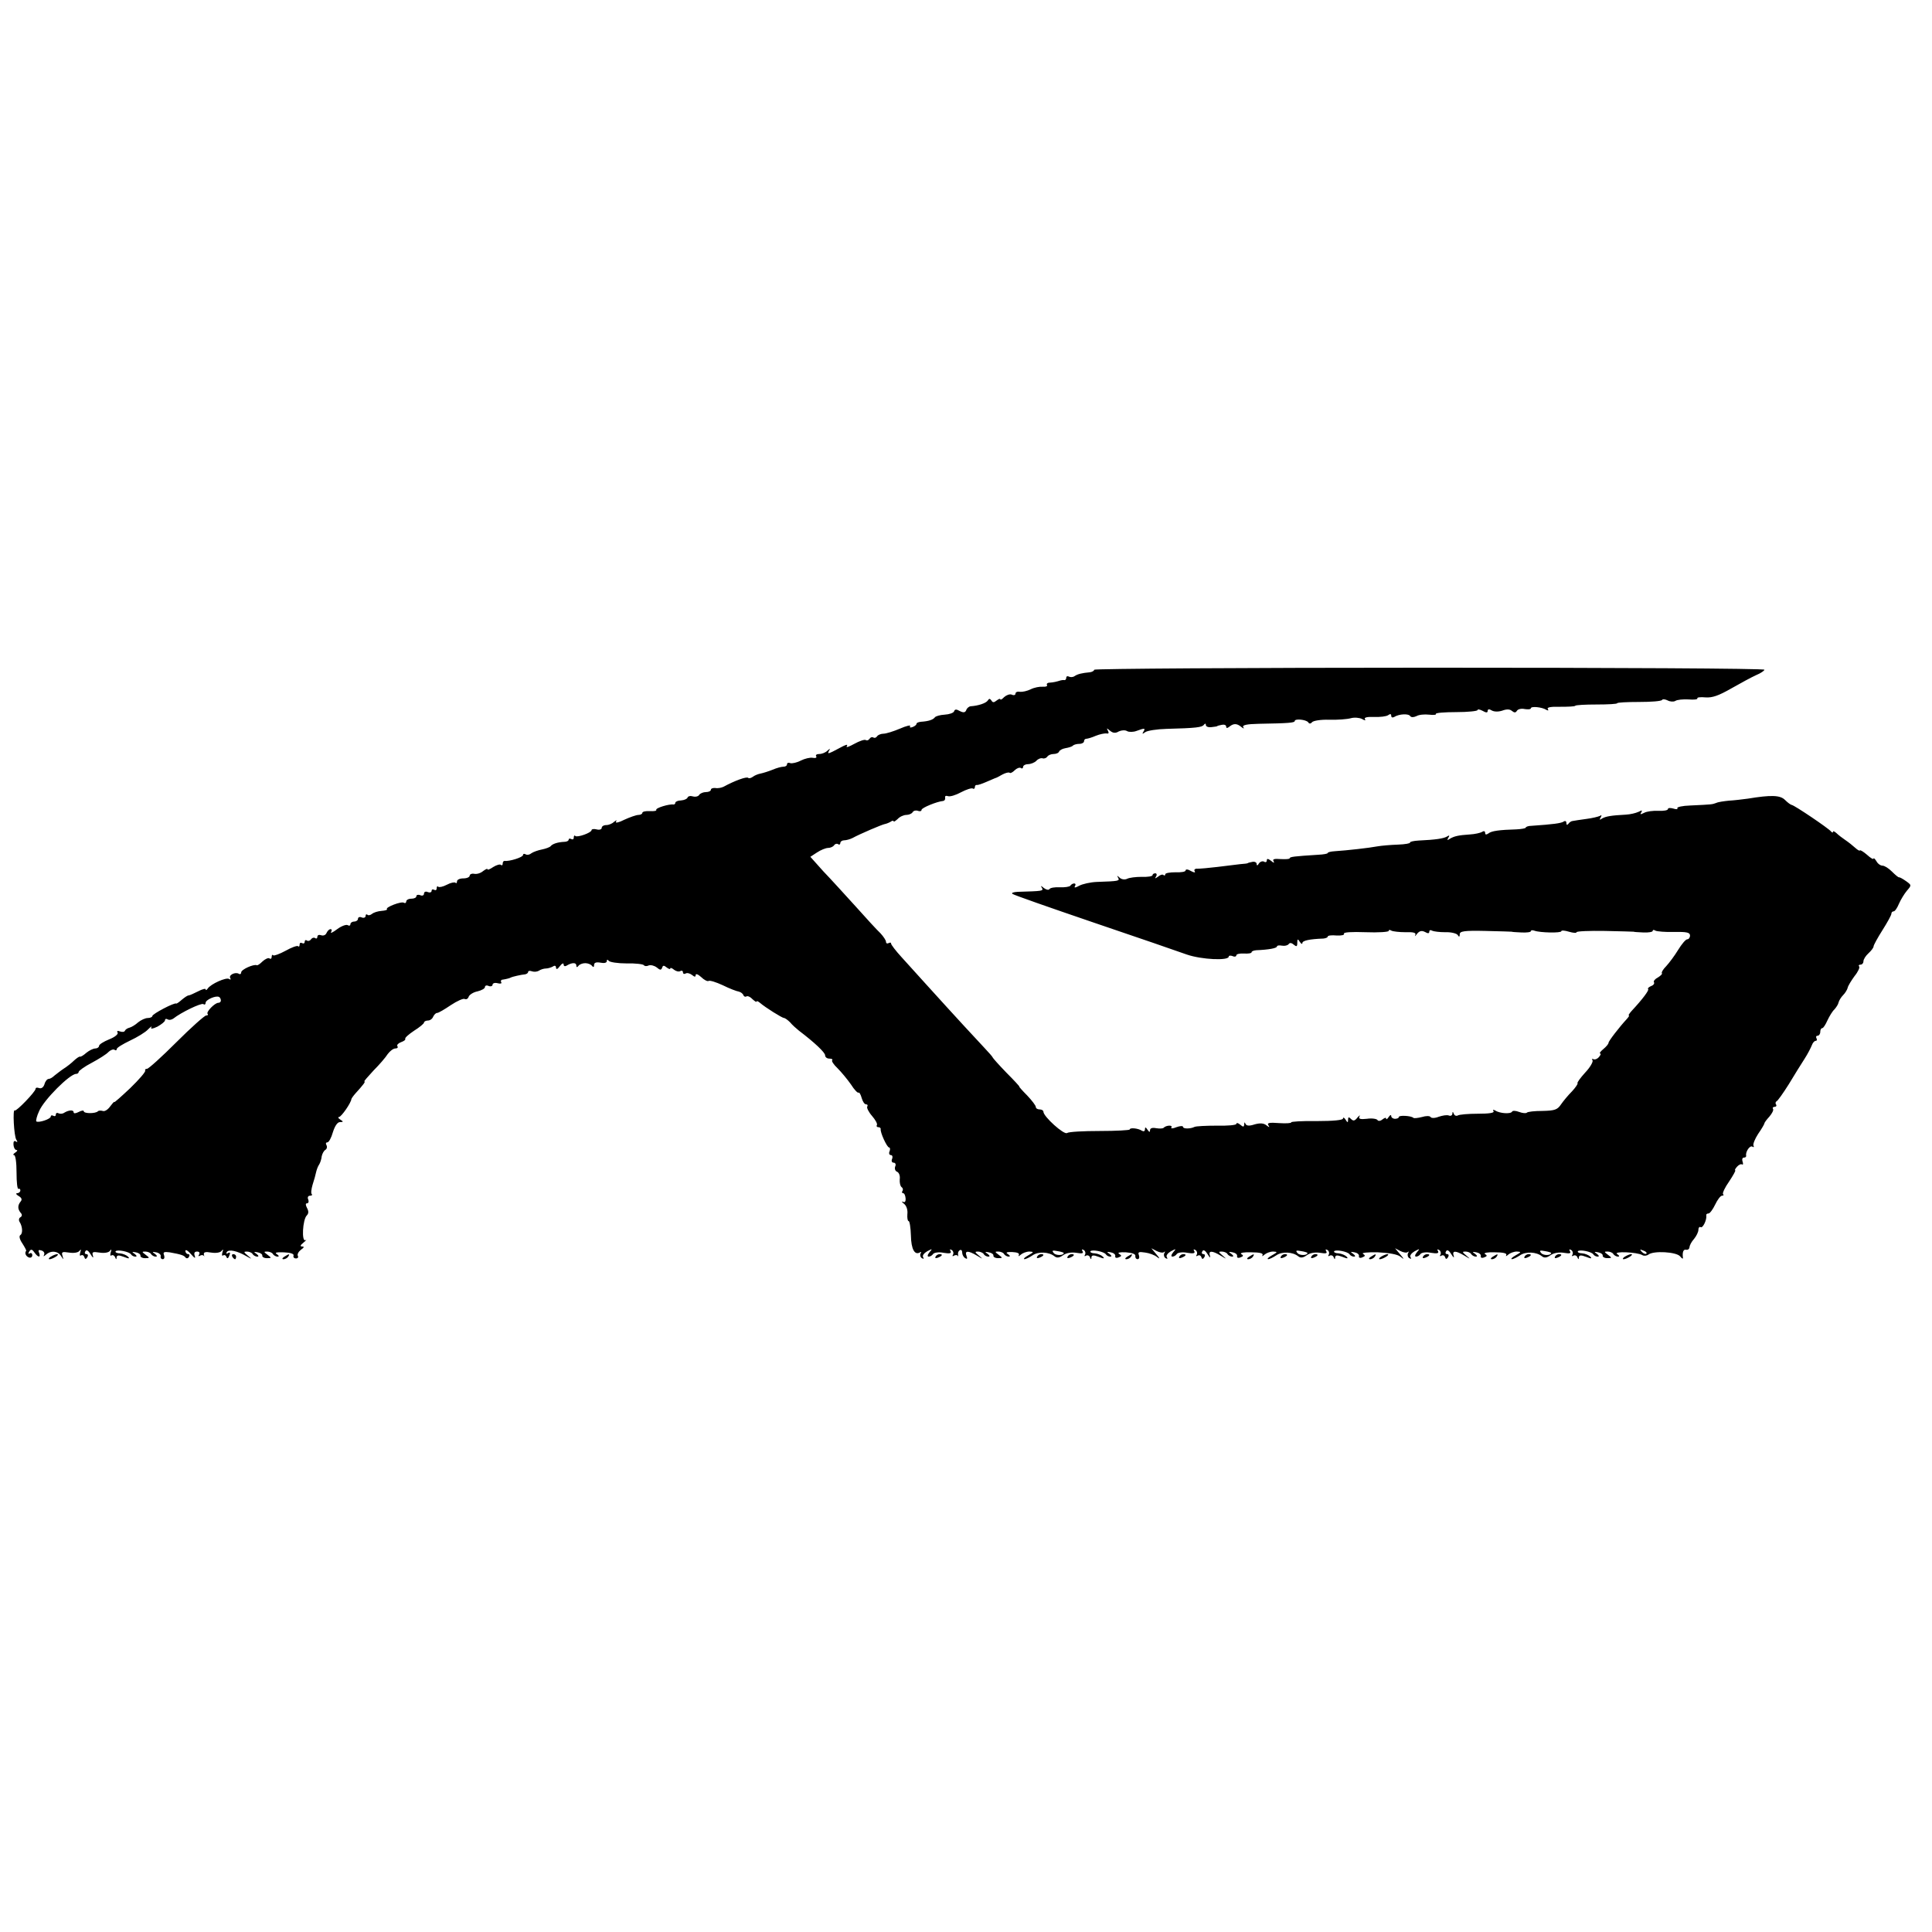 <?xml version="1.0" standalone="no"?>
<!DOCTYPE svg PUBLIC "-//W3C//DTD SVG 20010904//EN"
 "http://www.w3.org/TR/2001/REC-SVG-20010904/DTD/svg10.dtd">
<svg version="1.0" xmlns="http://www.w3.org/2000/svg"
 width="761pt" height="761pt" viewBox="0 0 761 761"
 preserveAspectRatio="xMidYMid meet">
<g transform="translate(0,761) scale(0.1,-0.1)"
fill="#000000" stroke="none">
<path d="M4310 4972 c0 -4 -8 -9 -17 -10 -32 -3 -48 -7 -60 -15 -7 -5 -17 -5
-23 -2 -5 3 -10 1 -10 -4 0 -6 -3 -10 -7 -10 -5 1 -11 0 -15 -1 -16 -5 -28 -8
-44 -9 -8 0 -13 -5 -10 -9 3 -5 -5 -8 -17 -7 -12 1 -33 -3 -47 -10 -14 -7 -33
-11 -42 -10 -10 2 -18 -1 -18 -7 0 -6 -7 -8 -15 -4 -8 3 -21 -2 -30 -10 -8 -9
-15 -12 -15 -8 0 3 -6 1 -14 -5 -11 -9 -16 -9 -21 0 -6 8 -9 8 -14 0 -7 -11
-38 -21 -68 -23 -7 -1 -15 -8 -17 -15 -4 -10 -11 -11 -25 -4 -14 8 -20 8 -23
-1 -2 -6 -19 -12 -37 -13 -18 -1 -36 -6 -39 -11 -7 -9 -24 -15 -54 -17 -10 -1
-18 -4 -18 -8 0 -4 -7 -10 -16 -13 -8 -3 -12 -2 -9 4 3 5 -15 1 -40 -10 -26
-11 -55 -20 -65 -20 -10 0 -22 -5 -25 -10 -4 -6 -10 -8 -15 -5 -5 3 -11 1 -15
-5 -4 -6 -10 -8 -15 -5 -5 3 -25 -4 -45 -15 -20 -11 -33 -16 -30 -10 5 8 1 8
-14 1 -12 -6 -30 -16 -42 -22 -17 -8 -20 -8 -14 3 6 10 5 11 -6 1 -7 -7 -21
-13 -32 -13 -10 0 -16 -4 -12 -9 3 -6 -3 -8 -14 -6 -10 2 -31 -3 -47 -11 -15
-8 -34 -12 -41 -10 -7 3 -13 1 -13 -4 0 -6 -6 -10 -14 -10 -8 0 -27 -5 -43
-12 -15 -6 -37 -13 -47 -15 -11 -2 -25 -8 -31 -13 -7 -5 -15 -7 -18 -4 -6 6
-53 -11 -97 -35 -8 -4 -23 -7 -32 -5 -10 1 -18 -2 -18 -7 0 -5 -9 -9 -19 -9
-11 0 -23 -5 -27 -11 -3 -6 -15 -9 -25 -6 -10 3 -19 1 -21 -5 -2 -5 -13 -10
-26 -11 -12 0 -22 -5 -22 -9 0 -4 -3 -7 -7 -7 -17 3 -72 -14 -68 -21 2 -4 -9
-6 -25 -5 -17 1 -30 -2 -30 -7 0 -4 -7 -8 -15 -8 -9 0 -34 -9 -56 -19 -21 -11
-36 -14 -33 -8 5 8 2 7 -7 0 -7 -7 -21 -13 -31 -13 -10 0 -18 -5 -18 -11 0 -6
-9 -9 -20 -6 -11 3 -20 1 -20 -3 0 -10 -56 -30 -64 -23 -3 4 -6 1 -6 -6 0 -7
-4 -9 -10 -6 -5 3 -10 2 -10 -2 0 -5 -8 -9 -17 -9 -26 -1 -47 -8 -54 -17 -3
-4 -19 -10 -34 -13 -16 -3 -35 -10 -42 -15 -7 -6 -17 -8 -23 -4 -5 3 -10 2
-10 -3 0 -9 -55 -26 -72 -23 -5 0 -8 -4 -8 -11 0 -6 -3 -8 -7 -5 -3 4 -17 0
-30 -8 -13 -9 -23 -13 -23 -9 0 4 -7 0 -17 -7 -9 -8 -24 -13 -35 -11 -10 2
-18 -2 -18 -7 0 -6 -11 -11 -25 -11 -14 0 -25 -5 -25 -12 0 -6 -3 -9 -6 -5 -4
3 -19 0 -34 -8 -15 -8 -30 -11 -34 -8 -3 4 -6 1 -6 -6 0 -7 -4 -9 -10 -6 -5 3
-10 2 -10 -4 0 -6 -7 -8 -15 -5 -8 4 -15 1 -15 -6 0 -7 -7 -10 -15 -6 -8 3
-15 1 -15 -4 0 -6 -9 -10 -20 -10 -11 0 -20 -5 -20 -11 0 -5 -4 -8 -9 -5 -10
7 -74 -18 -67 -25 3 -3 -7 -6 -21 -7 -14 -1 -31 -6 -38 -12 -6 -5 -15 -7 -18
-3 -4 3 -7 1 -7 -5 0 -6 -7 -9 -15 -6 -8 4 -15 1 -15 -5 0 -6 -7 -11 -15 -11
-8 0 -15 -5 -15 -11 0 -5 -5 -7 -11 -3 -6 3 -25 -4 -41 -16 -17 -13 -28 -18
-24 -11 4 6 3 11 -2 11 -6 0 -12 -7 -16 -15 -3 -8 -12 -12 -21 -9 -8 3 -15 1
-15 -6 0 -6 -4 -9 -9 -5 -5 3 -12 1 -16 -5 -4 -6 -11 -8 -16 -5 -5 4 -9 1 -9
-5 0 -6 -5 -8 -10 -5 -6 3 -10 1 -10 -6 0 -7 -3 -10 -6 -6 -4 3 -26 -5 -49
-18 -24 -13 -46 -21 -49 -18 -3 4 -6 1 -6 -6 0 -7 -4 -10 -9 -6 -5 3 -17 -3
-27 -12 -10 -10 -20 -17 -23 -15 -12 5 -61 -17 -61 -28 0 -6 -4 -9 -9 -6 -14
9 -42 -5 -34 -17 3 -6 1 -7 -5 -3 -12 7 -72 -20 -84 -38 -4 -6 -8 -8 -8 -3 0
4 -13 1 -30 -8 -16 -8 -33 -16 -37 -16 -5 0 -16 -8 -27 -17 -10 -9 -20 -16
-22 -15 -7 5 -94 -41 -94 -49 0 -4 -8 -8 -18 -8 -10 0 -27 -8 -38 -17 -11 -10
-26 -19 -34 -21 -8 -2 -16 -7 -18 -12 -2 -5 -10 -6 -19 -3 -10 4 -14 2 -10 -4
4 -6 -10 -18 -33 -27 -22 -9 -40 -20 -40 -26 0 -5 -7 -10 -15 -10 -8 0 -24 -8
-35 -17 -11 -10 -23 -17 -25 -15 -3 1 -13 -6 -23 -15 -10 -10 -29 -25 -42 -33
-12 -8 -28 -21 -36 -27 -7 -7 -17 -13 -23 -13 -5 0 -13 -9 -16 -21 -4 -12 -12
-18 -21 -15 -8 3 -14 2 -14 -3 0 -11 -77 -91 -82 -85 -9 8 -3 -102 6 -115 6
-9 5 -12 -2 -7 -7 4 -10 -1 -9 -14 1 -11 6 -20 12 -20 5 0 3 -5 -5 -10 -8 -5
-10 -10 -5 -10 6 0 10 -29 10 -69 0 -38 3 -67 8 -64 4 2 7 -1 7 -6 0 -6 -6
-11 -12 -11 -7 0 -5 -5 5 -11 12 -7 15 -14 8 -22 -12 -15 -12 -29 0 -44 7 -7
6 -14 -1 -18 -6 -3 -7 -12 -3 -18 12 -19 13 -46 3 -52 -6 -4 -3 -17 8 -33 9
-14 16 -27 15 -29 -7 -8 -2 -21 10 -26 8 -3 14 1 14 9 0 7 -5 10 -10 7 -6 -4
-7 -1 -2 7 6 10 11 10 20 -3 15 -21 26 -22 19 -2 -5 11 -2 13 10 9 9 -3 13
-11 9 -18 -3 -6 -1 -6 8 2 19 17 46 15 59 -5 11 -17 11 -17 6 0 -5 16 -1 17
26 13 19 -3 36 0 41 7 6 8 7 6 3 -6 -3 -10 -2 -16 3 -12 5 3 11 0 13 -7 3 -9
6 -9 12 0 4 7 2 12 -4 12 -6 0 -8 5 -4 11 4 8 12 3 21 -12 8 -14 12 -16 9 -6
-5 16 -1 17 26 13 19 -3 36 0 41 7 6 8 7 6 3 -6 -3 -10 -2 -16 3 -12 5 3 12
-1 14 -7 4 -10 6 -10 6 -1 1 9 8 10 29 2 20 -8 24 -7 16 1 -6 6 -20 12 -32 13
-11 0 -19 4 -17 8 6 8 54 -1 61 -12 3 -5 11 -9 17 -9 7 0 6 4 -3 11 -12 8 -11
9 5 6 11 -2 19 -8 18 -13 -1 -5 7 -10 18 -10 19 0 19 1 3 13 -16 12 -16 13 -2
13 9 0 20 -4 23 -10 3 -5 12 -10 18 -10 7 0 6 4 -3 11 -12 8 -11 9 5 6 11 -2
19 -9 18 -15 -2 -7 2 -12 8 -12 6 0 8 7 5 16 -5 12 0 14 22 11 45 -8 57 -12
63 -21 4 -4 10 -3 13 3 4 6 2 11 -3 11 -6 0 -11 6 -11 13 1 6 10 1 22 -13 14
-16 19 -19 15 -7 -4 11 -1 17 9 17 9 0 12 -5 8 -12 -4 -6 -3 -8 4 -4 5 3 12 3
15 -1 2 -5 2 -2 0 5 -2 10 6 12 29 8 19 -3 36 0 41 7 6 8 7 6 3 -6 -3 -10 -2
-16 3 -12 5 3 11 0 13 -7 3 -7 7 -5 11 6 5 11 3 15 -5 10 -6 -4 -8 -3 -5 4 8
12 41 5 77 -16 23 -13 24 -13 6 2 -17 14 -17 16 -4 16 9 0 20 -4 23 -10 3 -5
12 -10 18 -10 7 0 6 4 -3 11 -12 8 -11 9 5 6 11 -2 19 -8 18 -13 -1 -5 7 -10
18 -10 19 0 19 1 3 13 -16 12 -16 13 -2 13 9 0 20 -4 23 -10 3 -5 12 -10 18
-10 7 0 6 4 -3 10 -10 6 -1 8 28 7 26 -1 41 -6 38 -13 -2 -6 2 -11 10 -11 7 0
10 5 7 10 -3 6 2 16 12 24 13 9 14 13 5 13 -9 0 -8 5 6 16 10 8 13 13 7 9 -16
-8 -11 81 5 97 8 8 8 17 1 30 -6 12 -6 18 0 18 6 0 8 7 5 15 -4 8 -1 15 7 15
7 0 10 3 7 6 -4 3 -2 20 3 37 6 18 12 40 14 50 2 9 7 23 12 30 4 6 9 21 10 32
2 10 8 22 15 26 6 4 7 12 4 18 -4 6 -3 11 3 11 6 0 16 18 22 40 8 25 18 40 28
40 14 0 14 2 1 10 -8 5 -10 10 -5 10 9 0 48 56 49 71 1 3 8 13 16 22 30 33 41
47 35 47 -3 0 14 19 36 43 23 23 48 52 56 65 9 12 22 22 30 22 8 0 12 4 8 9
-3 5 4 12 15 16 11 4 18 9 16 13 -2 4 14 18 35 32 21 13 39 28 39 32 0 4 7 8
15 8 9 0 18 7 21 15 4 8 10 15 16 15 5 0 29 14 54 31 24 16 49 27 54 24 6 -3
13 0 16 9 3 8 19 18 35 21 16 4 29 11 29 17 0 6 7 8 15 4 8 -3 15 0 15 5 0 6
9 9 20 6 11 -3 18 -1 14 4 -3 5 0 10 5 10 14 2 30 6 34 9 3 2 40 11 55 12 6 1
12 5 12 9 0 5 7 6 15 3 8 -3 20 -2 27 2 7 5 20 9 28 9 8 0 21 4 28 8 7 5 12 3
12 -5 1 -8 6 -6 15 6 8 11 15 14 15 7 0 -7 5 -9 13 -4 20 12 37 12 37 0 0 -8
3 -8 8 -2 4 6 16 11 27 11 11 0 23 -5 27 -11 5 -6 8 -5 8 4 0 9 8 12 25 9 14
-3 25 -1 25 6 0 7 3 7 8 1 4 -5 35 -10 70 -10 35 1 66 -3 68 -7 3 -4 11 -5 19
-1 9 3 23 -1 32 -8 13 -11 17 -11 21 -1 3 10 7 10 18 1 8 -6 14 -8 14 -4 0 4
7 2 15 -5 8 -6 19 -9 25 -5 5 3 10 1 10 -5 0 -6 5 -8 10 -5 6 4 17 1 25 -5 11
-9 15 -9 15 -1 0 7 10 3 22 -8 11 -11 25 -18 29 -15 5 3 30 -5 56 -17 26 -13
55 -24 63 -25 8 -2 16 -8 18 -14 2 -5 7 -8 12 -5 5 3 16 -2 24 -11 9 -8 16
-13 16 -9 0 3 6 1 13 -5 22 -19 88 -60 95 -60 4 0 15 -8 24 -17 8 -10 25 -25
35 -33 62 -47 103 -86 103 -97 0 -7 7 -13 17 -13 9 0 14 -3 11 -6 -4 -3 6 -18
21 -32 15 -15 39 -44 53 -64 13 -21 27 -35 30 -32 3 2 8 -7 12 -21 4 -14 11
-25 17 -25 6 0 8 -4 5 -9 -3 -4 5 -21 19 -37 13 -15 22 -31 19 -36 -3 -4 0 -8
5 -8 6 0 10 -3 10 -7 -3 -13 25 -73 33 -73 4 0 5 -7 2 -15 -4 -8 -1 -15 5 -15
6 0 8 -7 5 -15 -4 -8 -1 -15 6 -15 7 0 10 -7 6 -15 -3 -9 0 -18 8 -21 7 -3 12
-16 10 -29 -1 -14 2 -27 7 -31 5 -3 7 -10 4 -15 -4 -5 -2 -9 2 -9 5 0 9 -9 10
-20 1 -13 -3 -18 -10 -14 -7 3 -5 -1 4 -8 10 -8 15 -25 13 -41 -1 -15 1 -27 5
-27 4 0 8 -26 9 -57 1 -54 15 -79 36 -66 5 3 6 1 2 -5 -3 -6 -1 -14 5 -18 8
-4 9 -3 5 4 -4 6 4 16 16 23 21 11 22 11 9 -4 -8 -10 -9 -17 -3 -17 6 0 14 5
17 10 4 6 22 9 42 5 24 -4 32 -2 27 7 -4 7 -3 8 5 4 6 -4 8 -12 5 -18 -4 -6
-2 -8 4 -4 5 3 12 3 15 -1 2 -5 2 -3 1 4 -2 7 1 15 6 18 6 4 10 -1 10 -9 0 -8
5 -18 12 -22 8 -5 9 -2 5 9 -8 21 6 22 41 1 25 -15 25 -15 8 0 -17 14 -17 16
-4 16 9 0 20 -5 23 -10 3 -6 12 -10 18 -10 7 0 6 4 -3 11 -12 8 -11 9 5 6 11
-2 19 -8 18 -13 -1 -5 7 -10 18 -10 19 0 19 1 3 13 -16 12 -16 13 -2 13 9 0
20 -4 23 -10 3 -5 12 -10 18 -10 7 0 6 4 -3 10 -10 6 -6 9 18 8 19 -1 29 -5
25 -12 -3 -6 0 -5 8 2 7 6 22 12 34 12 18 -1 18 -2 -5 -15 -14 -8 -20 -14 -15
-15 6 0 20 7 32 15 23 16 65 14 87 -4 9 -7 19 -6 34 5 13 9 33 12 52 9 23 -4
29 -2 24 6 -4 8 -3 9 5 5 6 -4 8 -12 5 -18 -4 -6 -2 -8 4 -4 5 3 13 0 15 -6 4
-10 6 -10 6 -1 1 9 8 10 29 2 20 -8 24 -7 16 1 -6 6 -20 12 -32 13 -11 0 -19
4 -17 8 6 8 54 -1 61 -12 3 -5 11 -9 17 -9 7 0 6 4 -3 11 -12 8 -11 9 5 6 11
-2 19 -8 18 -15 -2 -6 4 -9 13 -5 13 5 13 7 2 14 -8 5 3 7 27 6 25 -2 39 -7
37 -15 -1 -6 3 -12 9 -12 6 0 8 7 5 16 -5 12 0 14 25 10 16 -2 38 -10 47 -18
12 -9 11 -5 -3 11 l-20 24 21 -11 c12 -6 25 -8 29 -4 5 4 5 2 1 -5 -3 -6 -1
-15 5 -19 8 -4 9 -3 5 4 -4 6 4 16 16 23 21 11 22 11 9 -4 -8 -10 -9 -17 -3
-17 6 0 14 5 17 10 4 6 22 9 42 5 24 -4 32 -2 27 7 -4 7 -3 8 5 4 6 -4 8 -12
5 -18 -4 -6 -2 -8 4 -4 5 3 12 1 14 -6 3 -9 6 -9 12 0 4 7 2 12 -4 12 -6 0 -8
5 -4 11 4 8 12 3 21 -12 8 -13 12 -16 9 -6 -7 21 7 22 42 1 25 -15 25 -15 8 0
-17 14 -17 16 -4 16 9 0 20 -4 23 -10 3 -5 12 -10 18 -10 7 0 6 4 -3 11 -12 8
-11 9 5 6 11 -2 19 -8 18 -15 -2 -6 4 -9 13 -5 12 4 13 8 3 13 -6 5 11 8 39 7
34 0 49 -4 45 -11 -3 -6 0 -5 8 2 7 6 22 12 34 12 18 -1 18 -2 -5 -15 -14 -8
-20 -14 -15 -15 6 0 20 7 32 15 23 16 65 14 87 -4 9 -7 19 -6 34 5 13 9 33 12
52 9 23 -4 29 -2 24 6 -4 8 -3 9 5 5 6 -4 8 -12 5 -18 -4 -6 -2 -8 4 -4 5 3
13 0 15 -6 4 -10 6 -10 6 -1 1 9 8 10 29 2 20 -8 24 -7 16 1 -6 6 -20 12 -32
13 -11 0 -19 4 -17 8 6 8 54 -1 61 -12 3 -5 11 -9 17 -9 7 0 6 4 -3 11 -12 8
-11 9 5 6 11 -2 19 -8 18 -15 -2 -6 4 -9 13 -5 12 5 13 7 3 14 -8 4 18 7 58 6
43 -2 78 -8 89 -17 16 -13 16 -11 -1 9 l-20 24 21 -11 c12 -6 25 -8 29 -4 5 4
5 2 1 -5 -3 -6 -1 -15 5 -19 8 -4 9 -3 5 4 -4 6 4 16 16 23 21 11 22 11 9 -4
-8 -10 -9 -17 -3 -17 6 0 14 5 17 10 4 6 22 9 42 5 24 -4 32 -2 27 7 -4 7 -3
8 5 4 6 -4 8 -12 5 -18 -4 -6 -2 -8 4 -4 5 3 12 1 14 -6 3 -9 6 -9 12 0 4 7 2
12 -4 12 -6 0 -8 5 -4 11 4 8 12 3 21 -12 8 -13 12 -16 9 -6 -7 21 7 22 42 1
25 -15 25 -15 8 0 -17 14 -17 16 -4 16 9 0 20 -4 23 -10 3 -5 12 -10 18 -10 7
0 6 4 -3 11 -12 8 -11 9 5 6 11 -2 19 -8 18 -15 -2 -6 4 -9 13 -5 12 4 13 8 3
13 -6 5 11 8 39 7 34 0 49 -4 45 -11 -3 -6 0 -5 8 2 7 6 22 12 34 12 18 -1 18
-2 -5 -15 -14 -8 -20 -14 -15 -15 6 0 20 7 32 15 23 16 65 14 87 -4 9 -7 19
-6 34 5 13 9 33 12 52 9 23 -4 29 -2 24 6 -4 8 -3 9 5 5 6 -4 8 -12 5 -18 -4
-6 -2 -8 4 -4 5 3 13 0 15 -6 4 -10 6 -10 6 -1 1 9 8 10 29 2 20 -8 24 -7 16
1 -6 6 -20 12 -32 13 -11 0 -19 4 -17 8 6 8 54 -1 61 -12 3 -5 11 -9 17 -9 7
0 6 4 -3 11 -12 8 -11 9 5 6 11 -2 19 -8 18 -13 -1 -5 7 -10 18 -10 19 0 19 1
3 13 -16 12 -16 13 -2 13 9 0 20 -4 23 -10 3 -5 12 -10 18 -10 7 0 6 4 -3 10
-18 12 79 8 99 -4 6 -4 17 -3 24 2 20 16 110 11 125 -7 7 -9 12 -11 11 -6 -3
23 2 35 13 32 7 -1 12 3 13 10 0 7 8 22 18 33 9 11 17 27 17 36 0 8 4 13 9 10
8 -5 25 29 22 47 -1 4 3 7 9 7 5 0 17 16 26 35 9 19 21 35 27 35 6 0 8 3 4 6
-3 4 7 26 24 50 16 24 27 44 24 44 -3 0 0 6 7 14 7 8 16 12 20 9 4 -2 5 3 2
11 -3 9 -1 16 5 16 6 0 10 3 9 8 -3 15 15 42 25 35 5 -3 7 -2 4 4 -3 5 5 26
18 46 14 20 25 39 25 42 0 3 9 15 20 27 10 12 17 25 14 30 -3 4 0 8 6 8 6 0 9
4 6 9 -4 5 -2 11 2 13 4 1 26 32 48 67 21 35 49 80 62 100 13 20 25 44 29 54
3 9 10 17 15 17 5 0 6 5 3 10 -3 6 -1 10 4 10 6 0 11 7 11 15 0 8 3 15 8 15 4
0 13 14 20 30 8 17 20 37 28 44 7 8 15 20 16 27 2 8 10 21 18 29 8 8 16 21 18
29 1 7 14 28 27 46 14 17 22 35 18 38 -3 4 -1 7 5 7 7 0 12 6 12 13 0 8 9 22
20 32 11 10 20 22 20 27 0 5 16 34 35 64 19 30 35 59 35 64 0 6 4 10 9 10 5 0
14 13 21 30 7 16 21 39 31 51 19 22 19 22 -3 38 -13 9 -25 16 -28 15 -3 0 -15
10 -28 23 -13 13 -29 23 -37 23 -8 0 -19 8 -24 18 -6 9 -11 14 -11 10 0 -5
-12 2 -26 15 -14 12 -27 20 -28 17 -1 -3 -9 2 -18 10 -9 8 -26 22 -38 30 -12
8 -29 21 -36 28 -8 7 -14 10 -14 5 0 -4 -4 -3 -8 2 -9 12 -144 103 -154 104
-5 1 -16 9 -27 20 -19 19 -55 20 -146 5 -22 -3 -56 -7 -75 -8 -19 -2 -42 -5
-50 -9 -16 -6 -17 -6 -102 -10 -31 -1 -54 -6 -51 -11 3 -4 -4 -5 -16 -1 -11 3
-21 3 -21 -2 0 -5 -17 -8 -37 -7 -21 1 -46 -2 -57 -8 -14 -7 -17 -7 -11 2 5 9
3 9 -11 2 -11 -5 -32 -10 -49 -11 -59 -3 -80 -7 -94 -15 -10 -7 -12 -6 -6 4 5
8 4 11 -3 6 -6 -3 -30 -9 -54 -12 -24 -3 -47 -7 -53 -8 -5 0 -13 -5 -17 -11
-5 -6 -8 -5 -8 3 0 8 -5 10 -12 5 -11 -6 -38 -10 -125 -16 -13 0 -23 -4 -23
-7 0 -3 -17 -6 -37 -7 -67 -2 -98 -6 -110 -16 -9 -6 -13 -5 -13 2 0 7 -5 9
-12 4 -7 -4 -29 -9 -48 -10 -46 -3 -62 -7 -79 -17 -10 -7 -12 -6 -6 4 6 9 4
11 -5 5 -13 -8 -45 -13 -112 -16 -20 -1 -36 -5 -34 -8 2 -3 -19 -7 -47 -8 -29
-1 -65 -4 -82 -7 -31 -6 -120 -16 -167 -19 -16 -1 -28 -4 -28 -7 0 -3 -17 -6
-38 -7 -95 -6 -112 -8 -112 -14 0 -3 -16 -4 -35 -3 -26 2 -34 0 -28 -9 4 -7 0
-7 -10 2 -12 9 -17 10 -17 2 0 -7 -5 -9 -11 -5 -6 3 -15 0 -20 -7 -5 -9 -9
-10 -9 -2 0 6 -8 10 -17 8 -10 -2 -18 -4 -18 -5 0 -1 -13 -3 -30 -4 -16 -2
-57 -7 -90 -11 -33 -4 -68 -7 -78 -7 -10 1 -15 -4 -11 -10 4 -6 -2 -6 -15 1
-11 7 -21 8 -21 2 0 -5 -18 -8 -40 -7 -22 0 -40 -3 -40 -8 0 -5 -3 -6 -7 -3
-3 4 -13 1 -21 -6 -13 -9 -14 -9 -8 1 4 6 2 12 -3 12 -6 0 -11 -3 -11 -7 0 -5
-19 -8 -43 -7 -23 0 -49 -3 -58 -8 -9 -4 -22 -2 -29 5 -10 9 -11 9 -6 0 7 -13
6 -14 -84 -17 -25 -1 -56 -8 -69 -15 -14 -8 -21 -9 -17 -2 4 6 3 11 -3 11 -5
0 -12 -4 -15 -9 -3 -4 -22 -7 -41 -6 -20 1 -38 -2 -41 -7 -3 -5 -13 -3 -22 4
-12 10 -14 10 -8 1 7 -13 4 -13 -96 -16 -16 -1 -25 -4 -20 -8 4 -4 147 -54
317 -112 171 -58 337 -115 370 -127 58 -20 165 -25 165 -8 0 4 7 5 15 2 8 -4
15 -2 15 3 0 5 14 8 30 7 17 -1 30 1 30 5 0 4 8 7 18 8 50 2 82 8 82 15 0 4 9
5 20 3 11 -2 22 1 26 6 4 6 11 6 20 -2 11 -9 14 -8 14 7 0 16 2 17 10 4 5 -8
10 -10 10 -5 0 10 28 16 83 18 9 1 17 4 17 8 0 4 16 6 35 4 19 -1 32 2 29 7
-4 6 31 8 85 6 50 -2 91 1 91 5 0 5 5 5 11 1 6 -3 31 -6 55 -6 32 1 43 -2 39
-11 -4 -7 0 -5 7 5 10 12 19 13 31 7 12 -7 17 -6 17 1 0 6 5 8 11 4 6 -3 29
-6 52 -6 23 1 45 -5 49 -11 5 -9 8 -8 8 3 0 12 17 15 102 13 57 -1 103 -3 103
-3 0 -1 17 -2 38 -3 20 -1 37 1 37 5 0 4 6 5 14 2 21 -8 106 -10 106 -2 0 4
14 3 30 -2 17 -5 30 -6 30 -2 0 4 51 6 112 5 62 -1 113 -3 113 -3 0 -1 17 -2
38 -3 20 -1 37 2 37 6 0 5 5 5 11 1 6 -3 39 -6 73 -5 50 1 63 -2 63 -14 0 -8
-5 -15 -11 -15 -6 0 -22 -19 -36 -42 -14 -23 -35 -51 -47 -64 -12 -12 -19 -24
-17 -27 3 -3 -4 -10 -15 -17 -12 -6 -19 -15 -16 -19 3 -5 -2 -12 -11 -15 -9
-4 -15 -9 -12 -12 5 -4 -23 -41 -64 -85 -10 -11 -15 -19 -12 -19 3 0 -1 -6 -8
-14 -28 -30 -73 -88 -72 -94 0 -4 -9 -15 -20 -24 -12 -10 -17 -17 -13 -18 4 0
2 -6 -5 -14 -7 -8 -17 -11 -22 -8 -5 3 -6 1 -3 -5 3 -5 -9 -27 -29 -48 -19
-21 -33 -40 -30 -42 2 -2 -8 -17 -22 -32 -15 -15 -34 -38 -43 -51 -14 -21 -24
-25 -73 -26 -31 0 -59 -3 -62 -7 -3 -3 -17 -2 -30 3 -13 5 -26 6 -28 1 -6 -10
-49 -7 -67 5 -7 4 -10 3 -6 -3 4 -7 -18 -10 -62 -10 -37 0 -73 -3 -79 -7 -6
-3 -13 0 -15 6 -4 10 -6 10 -6 1 -1 -7 -7 -10 -14 -7 -8 3 -25 0 -40 -5 -15
-6 -29 -6 -32 -1 -3 5 -18 5 -34 0 -16 -4 -32 -6 -34 -3 -8 8 -57 11 -57 3 0
-4 -7 -7 -15 -7 -8 0 -15 5 -15 11 0 6 -5 4 -10 -4 -5 -8 -10 -11 -10 -6 0 5
-6 3 -14 -3 -8 -7 -17 -8 -20 -3 -3 5 -22 8 -42 5 -26 -3 -34 0 -29 9 4 7 0 5
-8 -4 -10 -13 -16 -15 -25 -6 -9 9 -12 9 -12 -3 0 -12 -2 -12 -10 1 -5 8 -10
10 -10 4 0 -6 -37 -10 -104 -10 -57 1 -102 -2 -100 -5 2 -3 -19 -5 -47 -3 -39
3 -49 1 -43 -8 6 -10 5 -10 -7 -1 -11 9 -25 10 -47 4 -21 -7 -32 -6 -36 2 -3
8 -5 7 -5 -2 -1 -11 -4 -11 -16 -1 -8 7 -15 8 -15 3 0 -5 -35 -8 -77 -7 -43 0
-82 -2 -88 -5 -16 -8 -45 -8 -45 0 0 5 -12 4 -26 -1 -14 -6 -23 -6 -20 -1 7
10 -20 9 -30 -1 -3 -4 -17 -4 -30 -2 -15 3 -24 0 -24 -8 0 -9 -3 -8 -10 2 -7
11 -10 11 -10 2 0 -8 -5 -10 -12 -6 -15 10 -48 13 -48 5 0 -3 -53 -6 -118 -6
-64 0 -122 -3 -129 -8 -12 -8 -93 65 -93 84 0 5 -7 9 -15 9 -8 0 -15 4 -15 10
0 5 -15 25 -34 45 -19 19 -33 35 -31 35 2 0 -21 25 -51 55 -30 31 -54 58 -54
60 0 2 -15 19 -32 37 -31 33 -109 117 -232 253 -30 33 -72 80 -95 105 -23 25
-41 49 -41 53 0 5 -4 5 -10 2 -5 -3 -10 -1 -10 5 0 6 -10 21 -22 34 -13 12
-57 60 -98 106 -41 45 -98 108 -127 138 l-51 57 26 17 c15 10 35 18 44 18 9 0
20 5 23 10 4 6 11 8 16 5 5 -4 9 -1 9 4 0 6 7 11 15 11 8 0 23 4 33 9 29 16
116 53 127 55 6 1 16 5 23 9 6 5 12 5 12 2 0 -4 7 1 16 9 8 9 24 16 34 16 10
0 22 5 25 11 4 6 13 8 21 5 8 -3 14 -1 14 4 0 8 61 33 85 35 6 1 9 6 8 13 -2
6 3 9 11 6 8 -3 31 4 51 15 21 11 42 18 47 15 4 -3 8 0 8 5 0 6 3 10 8 9 4 -1
21 5 37 12 17 7 32 14 35 15 3 0 16 7 28 14 13 7 26 10 29 7 3 -3 12 2 20 10
8 8 19 12 24 9 5 -4 9 -1 9 4 0 6 9 11 19 11 11 0 26 6 33 13 7 8 18 12 25 10
6 -2 14 1 18 6 3 6 15 11 25 11 10 0 20 4 22 10 2 5 13 11 25 13 12 2 26 6 29
10 4 4 16 7 26 7 10 0 18 5 18 10 0 6 4 10 9 10 5 0 22 5 38 12 15 6 34 10 42
9 8 -2 10 2 5 11 -6 11 -5 11 8 0 12 -10 22 -11 35 -3 11 5 25 6 33 1 7 -4 24
-4 37 1 32 12 36 11 27 -3 -6 -10 -4 -10 7 -2 8 6 46 12 84 13 116 3 140 6
147 16 5 6 8 6 8 -1 0 -6 10 -10 23 -8 12 1 22 3 22 4 0 1 8 3 18 5 9 2 17 -1
17 -7 0 -7 4 -7 13 0 16 13 29 13 46 -1 10 -8 13 -8 8 -1 -4 8 14 12 61 13
118 2 142 4 142 11 0 10 44 6 53 -5 4 -7 10 -6 15 0 4 6 34 11 67 10 33 -1 72
2 86 6 14 4 34 2 44 -3 12 -7 16 -7 11 0 -3 6 10 9 37 8 23 -1 48 2 55 7 8 6
12 5 12 -2 0 -7 5 -9 12 -5 19 12 57 14 63 3 4 -5 13 -5 24 0 10 6 32 8 50 6
17 -2 30 -1 27 3 -2 4 34 7 80 7 46 0 84 4 84 8 0 4 9 3 20 -3 14 -8 20 -8 20
0 0 7 6 8 17 1 10 -5 26 -5 41 0 16 6 29 6 37 -1 10 -8 15 -8 20 0 4 7 18 10
31 7 13 -2 24 -1 24 3 0 9 44 5 61 -6 7 -4 10 -3 6 3 -5 7 12 10 49 9 31 0 57
1 59 4 2 3 40 5 84 5 45 0 81 2 81 5 0 3 39 5 86 5 47 0 88 3 91 8 2 4 12 3
22 -2 9 -5 23 -6 30 -2 7 5 30 7 52 6 21 -2 37 0 35 4 -3 4 12 6 32 4 27 -2
52 7 101 35 37 21 81 45 99 53 17 7 32 17 32 21 0 5 -594 8 -1320 8 -726 0
-1320 -4 -1320 -8z m-3440 -1303 c0 -5 -4 -9 -10 -9 -14 0 -50 -37 -42 -44 3
-3 0 -6 -6 -6 -6 0 -59 -47 -117 -105 -58 -58 -110 -105 -116 -105 -6 0 -9 -3
-7 -7 2 -5 -24 -35 -59 -69 -35 -33 -63 -58 -63 -55 0 3 -7 -5 -16 -17 -9 -13
-22 -21 -29 -18 -7 2 -16 2 -19 -1 -9 -10 -56 -10 -56 0 0 4 -9 3 -20 -3 -12
-6 -20 -7 -20 -1 0 10 -19 9 -37 -2 -7 -5 -17 -5 -23 -2 -5 3 -10 1 -10 -5 0
-6 -4 -8 -10 -5 -5 3 -10 2 -10 -3 0 -10 -49 -26 -57 -19 -2 3 2 21 11 40 18
44 121 147 146 147 6 0 10 4 10 8 0 4 23 21 52 36 28 15 58 34 65 42 8 8 19
12 24 9 5 -4 9 -2 9 3 0 5 23 19 52 33 28 13 61 33 71 44 11 11 17 15 13 8 -4
-7 5 -6 24 3 16 9 30 20 30 25 0 6 5 7 10 4 6 -4 16 -2 23 3 30 24 109 62 118
57 5 -4 9 -1 9 5 0 12 41 30 53 23 4 -2 7 -8 7 -14z m3320 -994 c0 -11 -31
-11 -39 -1 -9 10 -6 12 14 8 14 -2 25 -6 25 -7z m960 0 c0 -11 -31 -11 -39 -1
-9 10 -6 12 14 8 14 -2 25 -6 25 -7z m960 0 c0 -11 -31 -11 -39 -1 -9 10 -6
12 14 8 14 -2 25 -6 25 -7z m375 -3 c-3 -3 -11 0 -18 7 -9 10 -8 11 6 5 10 -3
15 -9 12 -12z"/>
<path d="M200 2660 c-8 -5 -10 -10 -5 -10 6 0 17 5 25 10 8 5 11 10 5 10 -5 0
-17 -5 -25 -10z"/>
<path d="M915 2660 c3 -5 8 -10 11 -10 2 0 4 5 4 10 0 6 -5 10 -11 10 -5 0 -7
-4 -4 -10z"/>
<path d="M1120 2660 c-9 -6 -10 -10 -3 -10 6 0 15 5 18 10 8 12 4 12 -15 0z"/>
<path d="M3685 2660 c-3 -6 1 -7 9 -4 18 7 21 14 7 14 -6 0 -13 -4 -16 -10z"/>
<path d="M4085 2660 c-3 -6 1 -7 9 -4 18 7 21 14 7 14 -6 0 -13 -4 -16 -10z"/>
<path d="M4205 2660 c-3 -6 1 -7 9 -4 18 7 21 14 7 14 -6 0 -13 -4 -16 -10z"/>
<path d="M4440 2660 c-9 -6 -10 -10 -3 -10 6 0 15 5 18 10 8 12 4 12 -15 0z"/>
<path d="M4645 2660 c-3 -6 1 -7 9 -4 18 7 21 14 7 14 -6 0 -13 -4 -16 -10z"/>
<path d="M4920 2660 c-9 -6 -10 -10 -3 -10 6 0 15 5 18 10 8 12 4 12 -15 0z"/>
<path d="M5045 2660 c-3 -6 1 -7 9 -4 18 7 21 14 7 14 -6 0 -13 -4 -16 -10z"/>
<path d="M5165 2660 c-3 -6 1 -7 9 -4 18 7 21 14 7 14 -6 0 -13 -4 -16 -10z"/>
<path d="M5400 2660 c-9 -6 -10 -10 -3 -10 6 0 15 5 18 10 8 12 4 12 -15 0z"/>
<path d="M5440 2660 c-8 -5 -10 -10 -5 -10 6 0 17 5 25 10 8 5 11 10 5 10 -5
0 -17 -5 -25 -10z"/>
<path d="M5605 2660 c-3 -6 1 -7 9 -4 18 7 21 14 7 14 -6 0 -13 -4 -16 -10z"/>
<path d="M5880 2660 c-9 -6 -10 -10 -3 -10 6 0 15 5 18 10 8 12 4 12 -15 0z"/>
<path d="M6005 2660 c-3 -6 1 -7 9 -4 18 7 21 14 7 14 -6 0 -13 -4 -16 -10z"/>
<path d="M6125 2660 c-3 -6 1 -7 9 -4 18 7 21 14 7 14 -6 0 -13 -4 -16 -10z"/>
<path d="M6400 2660 c-8 -5 -10 -10 -5 -10 6 0 17 5 25 10 8 5 11 10 5 10 -5
0 -17 -5 -25 -10z"/>
</g>
</svg>
